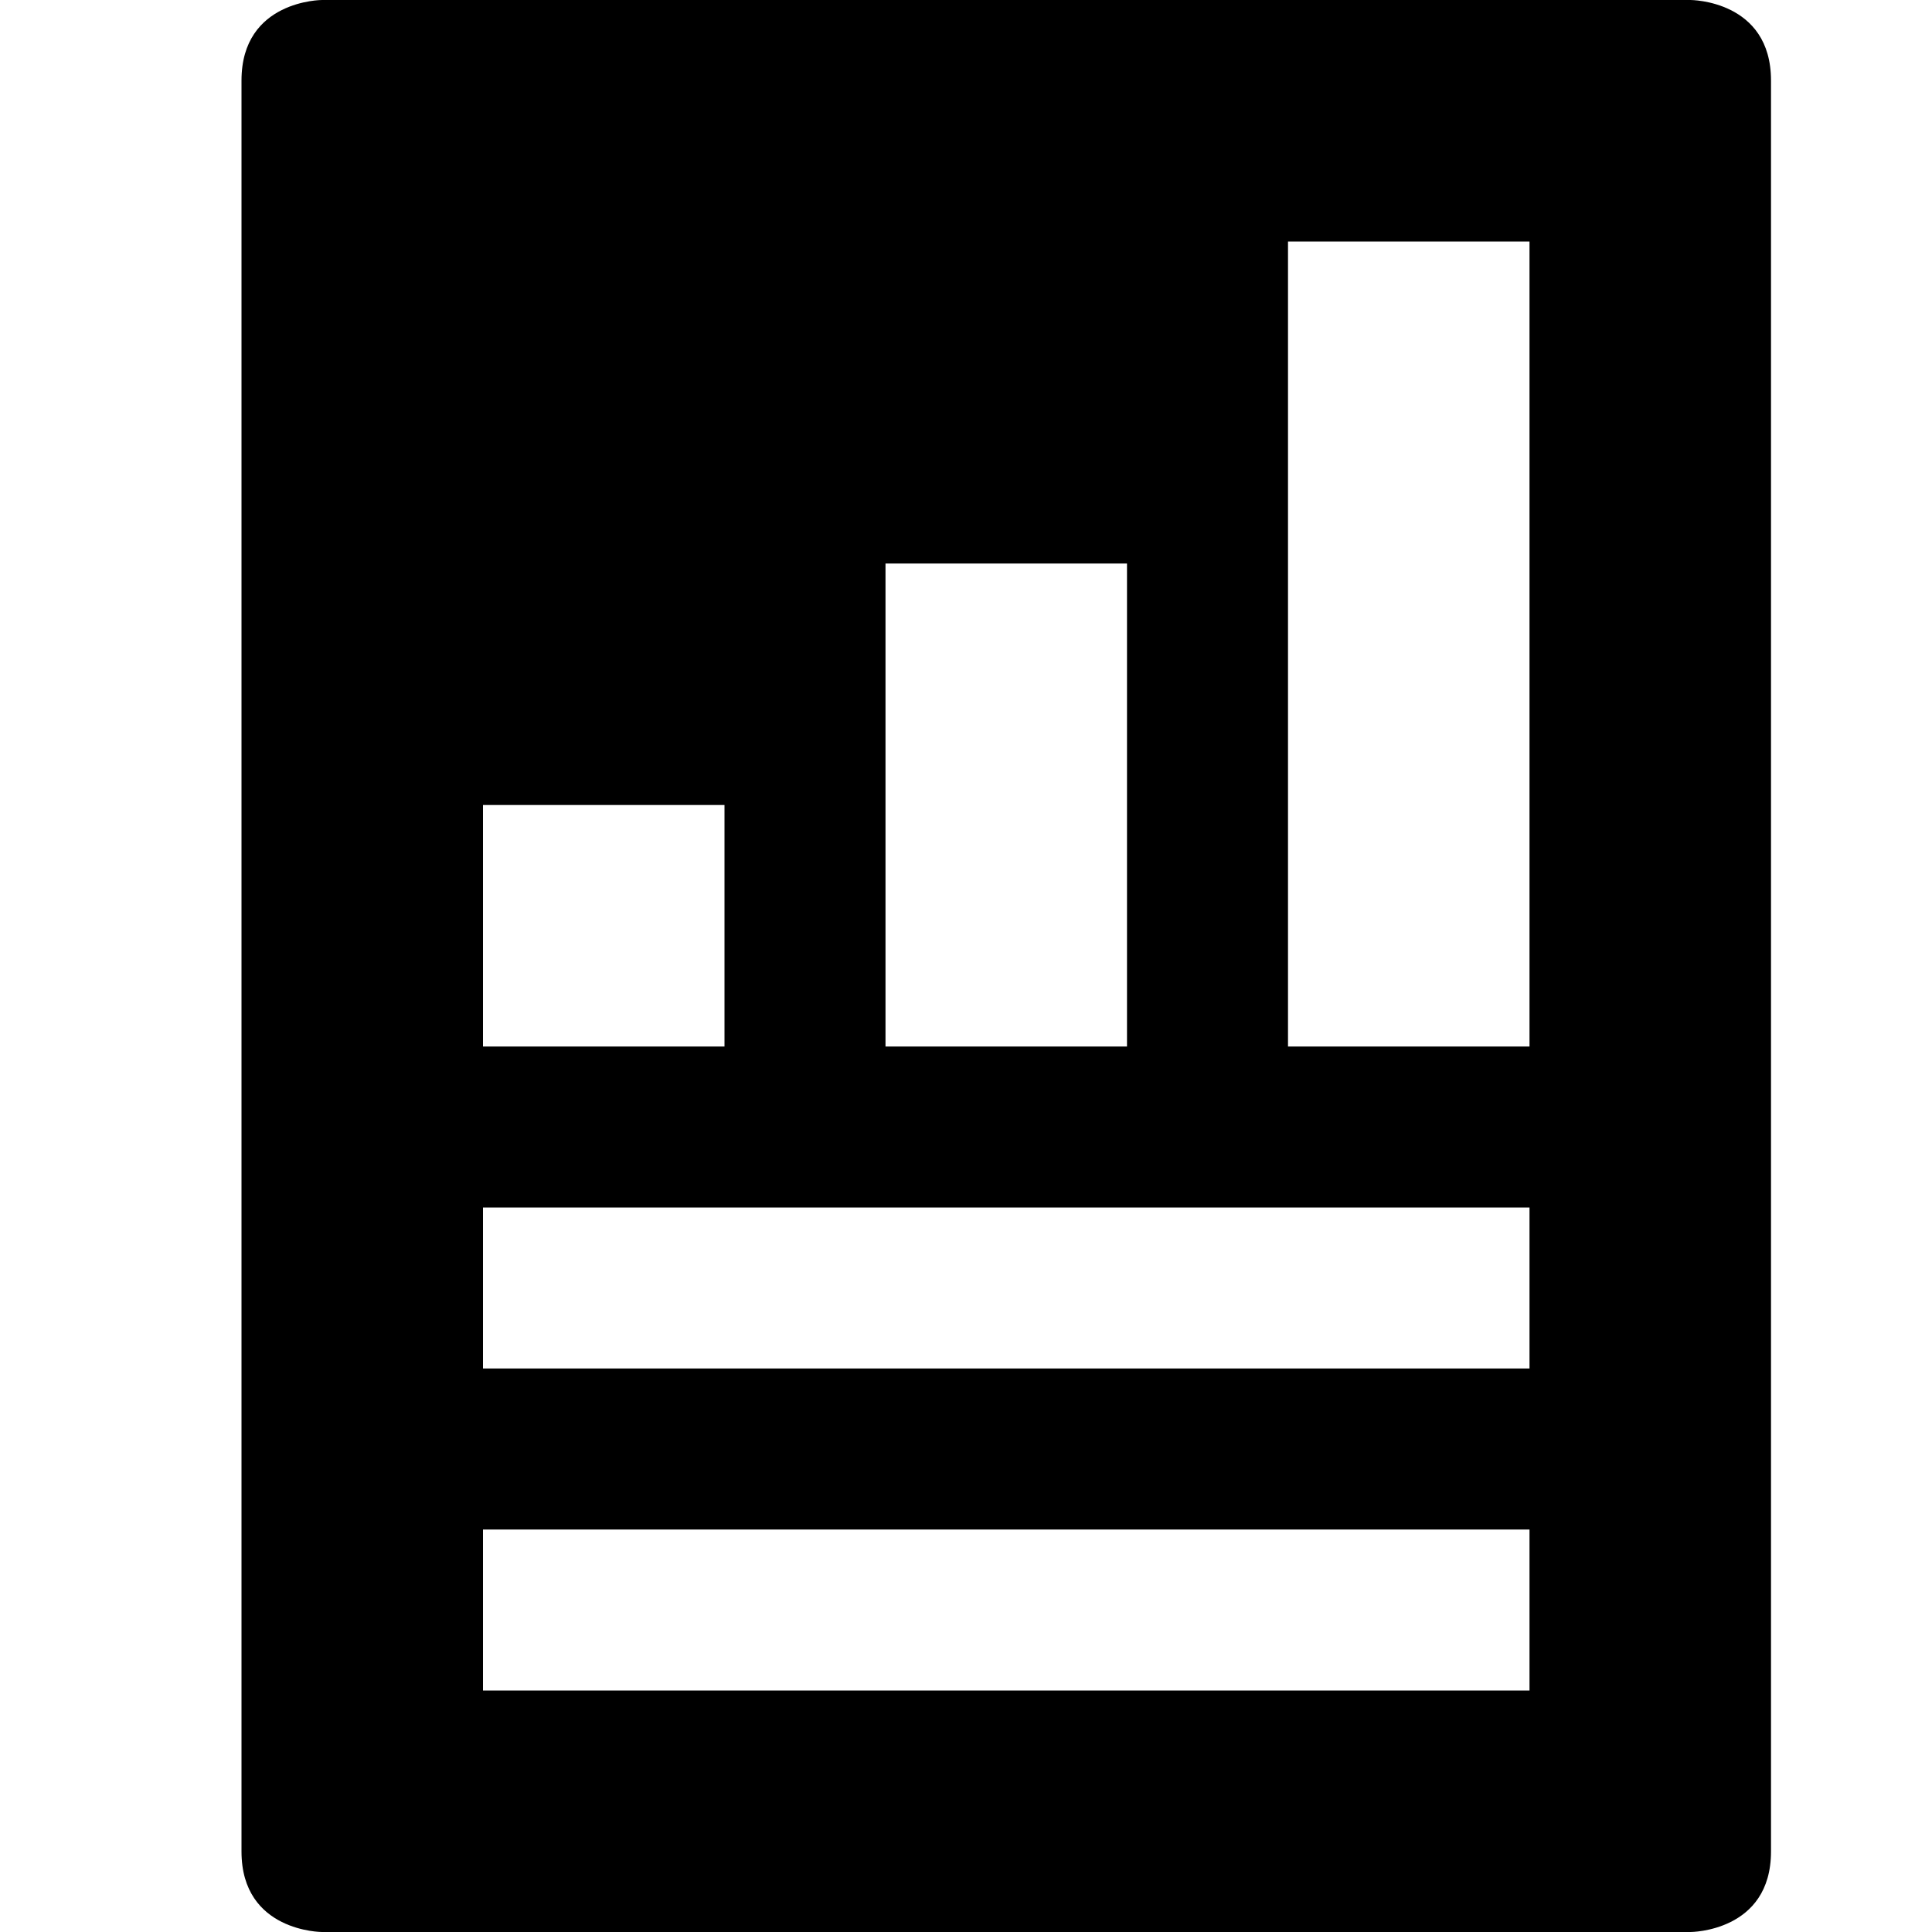 <?xml version="1.0" encoding="utf-8"?>
<!-- Generator: Adobe Illustrator 16.0.0, SVG Export Plug-In . SVG Version: 6.00 Build 0)  -->
<!DOCTYPE svg PUBLIC "-//W3C//DTD SVG 1.1//EN" "http://www.w3.org/Graphics/SVG/1.1/DTD/svg11.dtd">
<svg version="1.1" id="Layer_1" xmlns="http://www.w3.org/2000/svg" xmlns:xlink="http://www.w3.org/1999/xlink" x="0px" y="0px"
	 width="1152px" height="1152px" viewBox="0 0 1152 1152" enable-background="new 0 0 1152 1152" xml:space="preserve">
<path d="M1008,0H192c0,0-48,0-48,48s0,1008,0,1056s48,48,48,48h816c0,0,48,0,48-48s0-1008,0-1056S1008,0,1008,0z M528,336h144v288
	H528V336z M288,480h144v144H288V480z M912,1008H288v-96h624V1008z M912,816H288v-96h624V816z M912,624H768V144h144V624z"/>
</svg>
